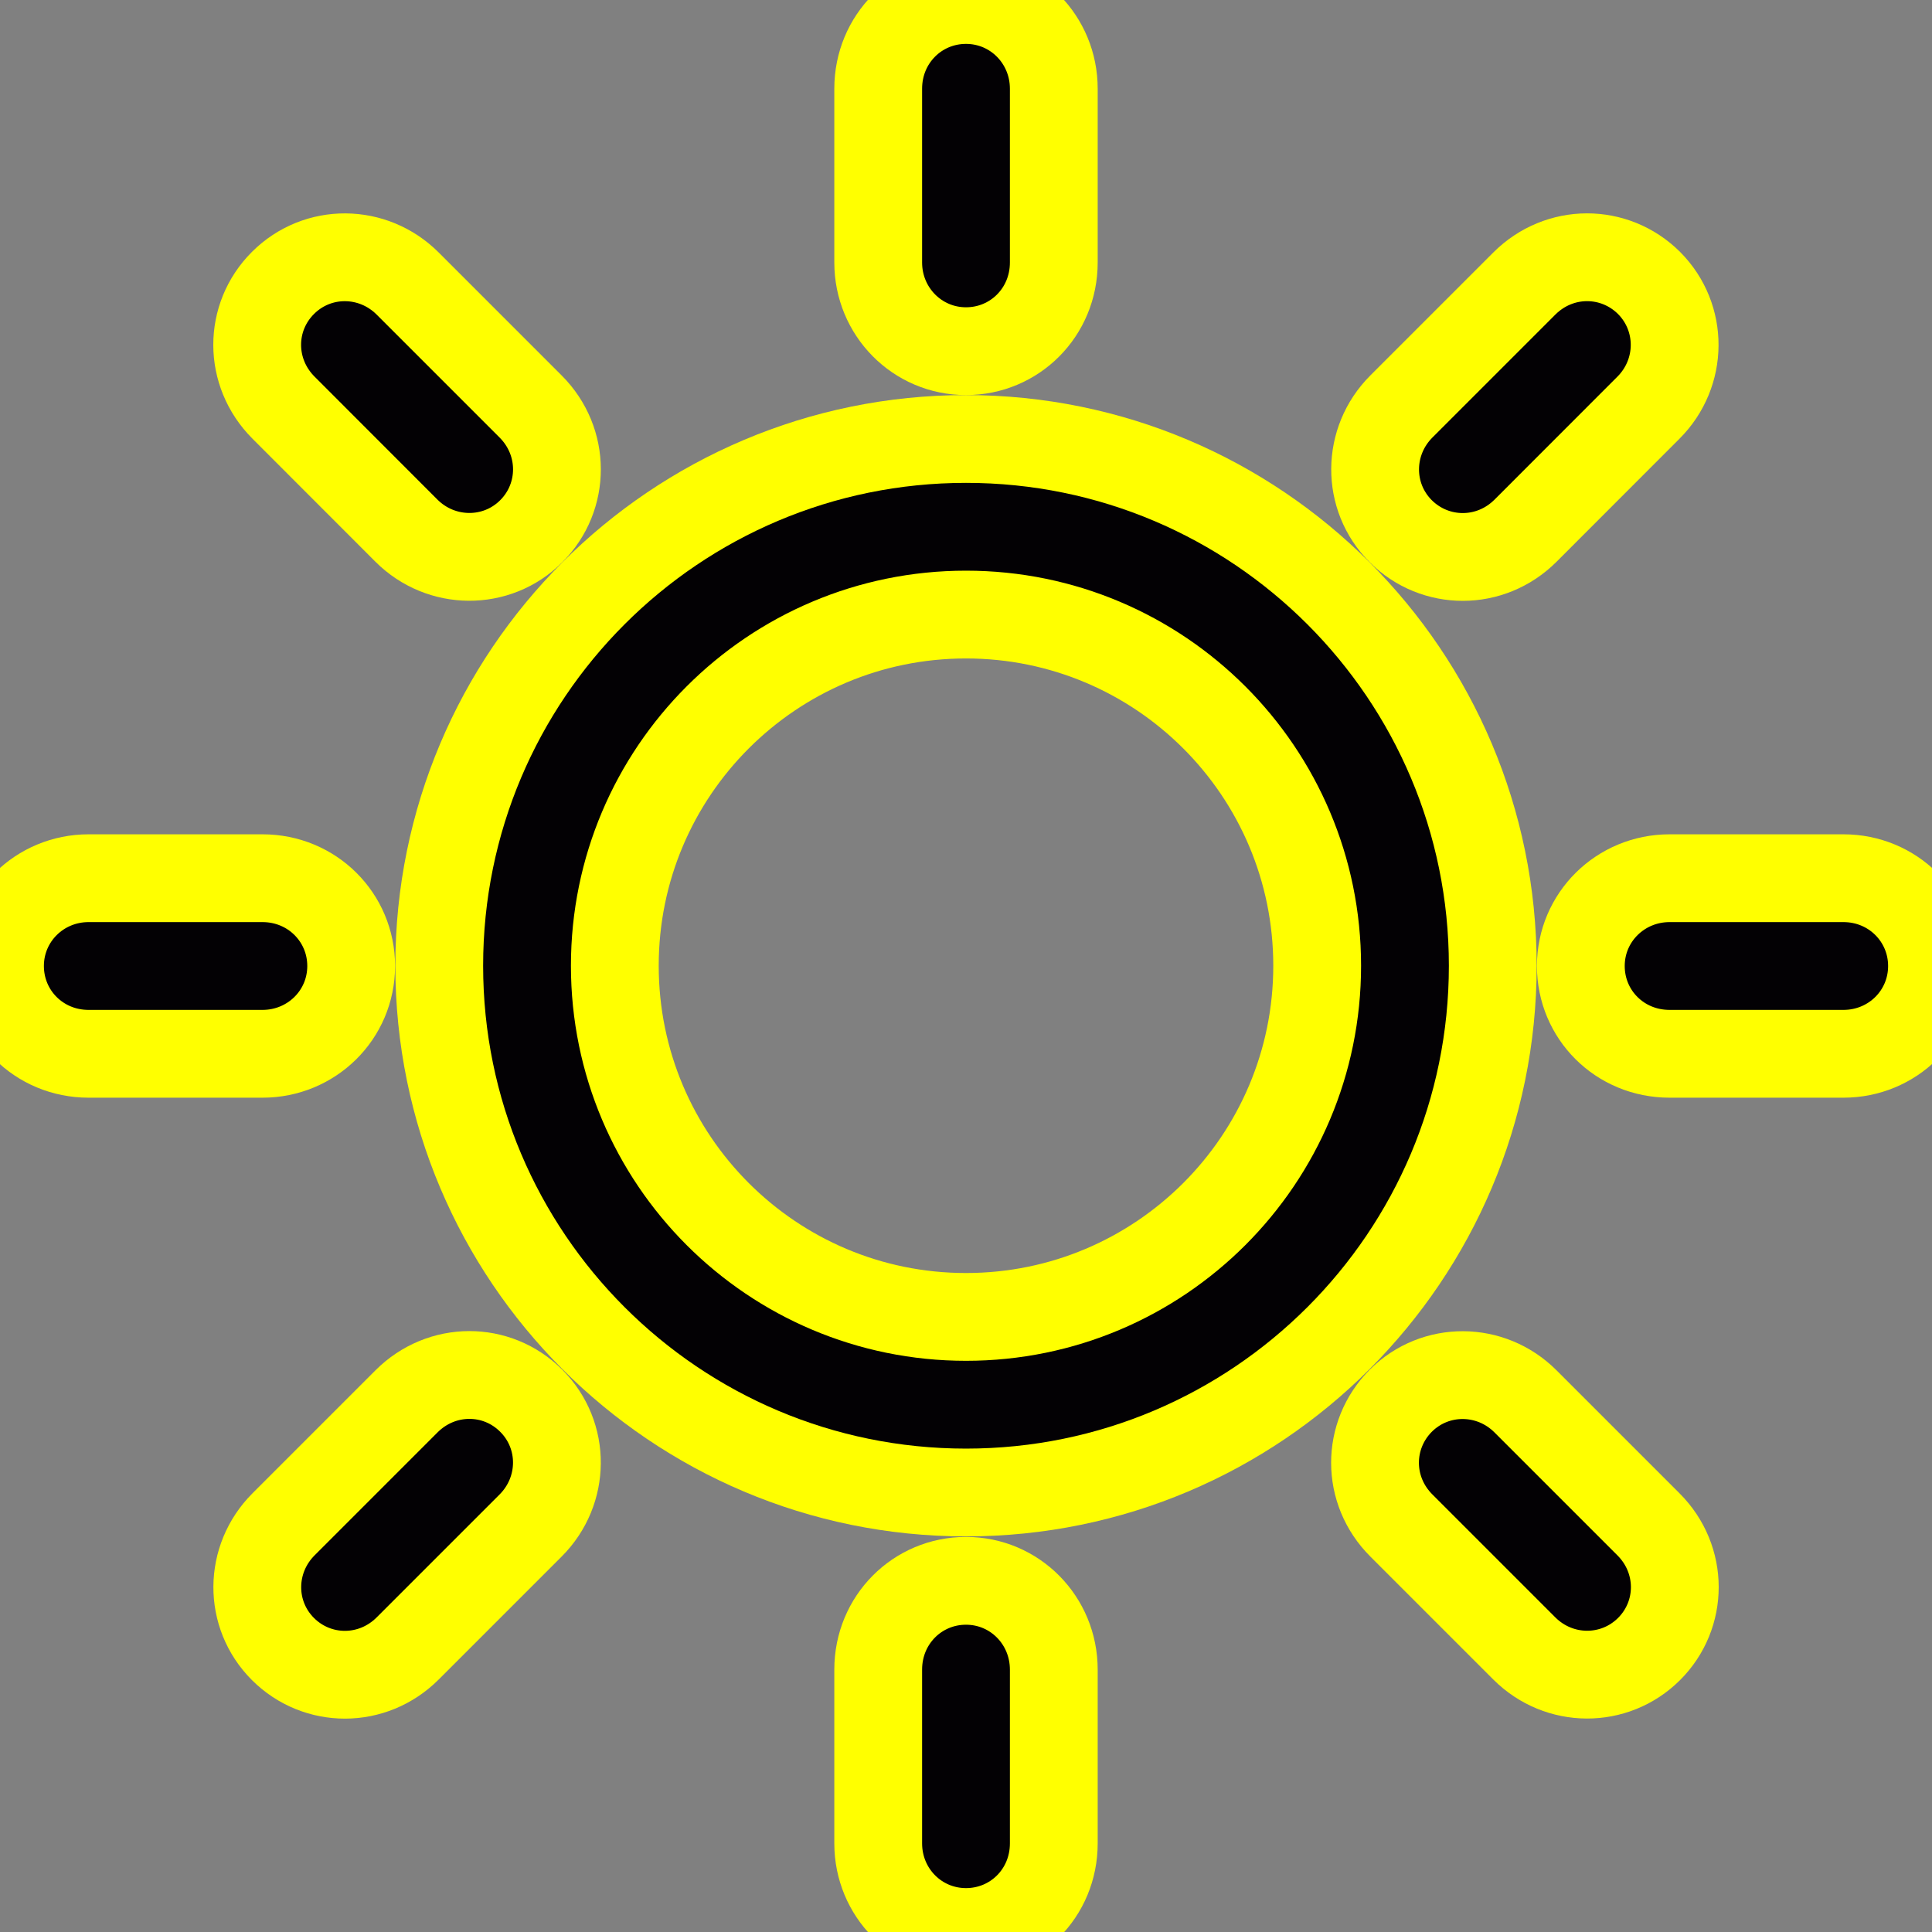 <?xml version="1.0" encoding="iso-8859-1"?>
<!-- Generator: Adobe Illustrator 18.1.1, SVG Export Plug-In . SVG Version: 6.00 Build 0)  -->
<svg version="1.1" id="Capa_1" xmlns="http://www.w3.org/2000/svg" xmlns:xlink="http://www.w3.org/1999/xlink" x="0px" y="0px"
	 viewBox="0 0 22.006 22.006" style="enable-background:new 0 0 22.006 22.006;" xml:space="preserve">
<rect x="0" y="0" width="22.006" height="22.006" fill="#808080" stroke="none"/>
<g>
	<g stroke="yellow">
		<path style="fill:#030104;" d="M4.63,6.045c0.394,0.393,1.028,0.399,1.421,0.006c0.39-0.39,0.393-1.021-0.007-1.421l-1.4-1.4
			C4.249,2.835,3.617,2.829,3.223,3.223c-0.391,0.39-0.394,1.02,0.007,1.421L4.63,6.045z"/>
		<path style="fill:#030104;" d="M20.997,10.003h-1.98c-0.559,0-1.011,0.444-1.011,1c0,0.553,0.443,1,1.011,1h1.98
			c0.559,0,1.009-0.443,1.009-1C22.006,10.451,21.562,10.003,20.997,10.003z"/>
		<path style="fill:#030104;" d="M4,11.003c0-0.552-0.444-1-1.01-1H1.009c-0.558,0-1.009,0.444-1.009,1c0,0.553,0.443,1,1.009,1
			H2.99C3.548,12.003,4,11.56,4,11.003z"/>
		<path style="fill:#030104;" d="M11.003,5c-3.313,0-6,2.687-6,6s2.687,6,6,6c3.312,0,6-2.687,6-6S14.315,5,11.003,5z M11.003,15
			c-2.209,0-4-1.791-4-4s1.791-4,4-4s4,1.791,4,4S13.212,15,11.003,15z"/>
		<path style="fill:#030104;" d="M4.63,15.962l-1.4,1.4c-0.395,0.395-0.401,1.027-0.007,1.421c0.391,0.39,1.021,0.393,1.421-0.007
			l1.4-1.4c0.395-0.395,0.401-1.027,0.007-1.421C5.66,15.563,5.03,15.562,4.63,15.962z"/>
		<path style="fill:#030104;" d="M17.376,6.045l1.4-1.401c0.395-0.395,0.399-1.027,0.007-1.421c-0.392-0.39-1.021-0.393-1.421,0.007
			l-1.4,1.4c-0.395,0.395-0.4,1.028-0.007,1.421C16.347,6.441,16.976,6.444,17.376,6.045z"/>
		<path style="fill:#030104;" d="M11.003,18.006c-0.553,0-1,0.444-1,1.011v1.98c0,0.559,0.444,1.009,1,1.009
			c0.553,0,1-0.442,1-1.009v-1.98C12.003,18.458,11.56,18.006,11.003,18.006z"/>
		<path style="fill:#030104;" d="M17.376,15.962c-0.395-0.395-1.027-0.4-1.421-0.007c-0.39,0.392-0.394,1.021,0.007,1.421l1.4,1.4
			c0.395,0.395,1.027,0.399,1.421,0.007c0.391-0.39,0.394-1.021-0.007-1.421L17.376,15.962z"/>
		<path style="fill:#030104;" d="M11.003,4c0.553,0,1-0.443,1-1.01V1.01c0-0.558-0.443-1.01-1-1.01c-0.553,0-1,0.444-1,1.01v1.98
			C10.003,3.548,10.447,4,11.003,4z"/>

	</g>
</g>
<g>
</g>
<g>
</g>
<g>
</g>
<g>
</g>
<g>
</g>
<g>
</g>
<g>
</g>
<g>
</g>
<g>
</g>
<g>
</g>
<g>
</g>
<g>
</g>
<g>
</g>
<g>
</g>
<g>
</g>
</svg>

